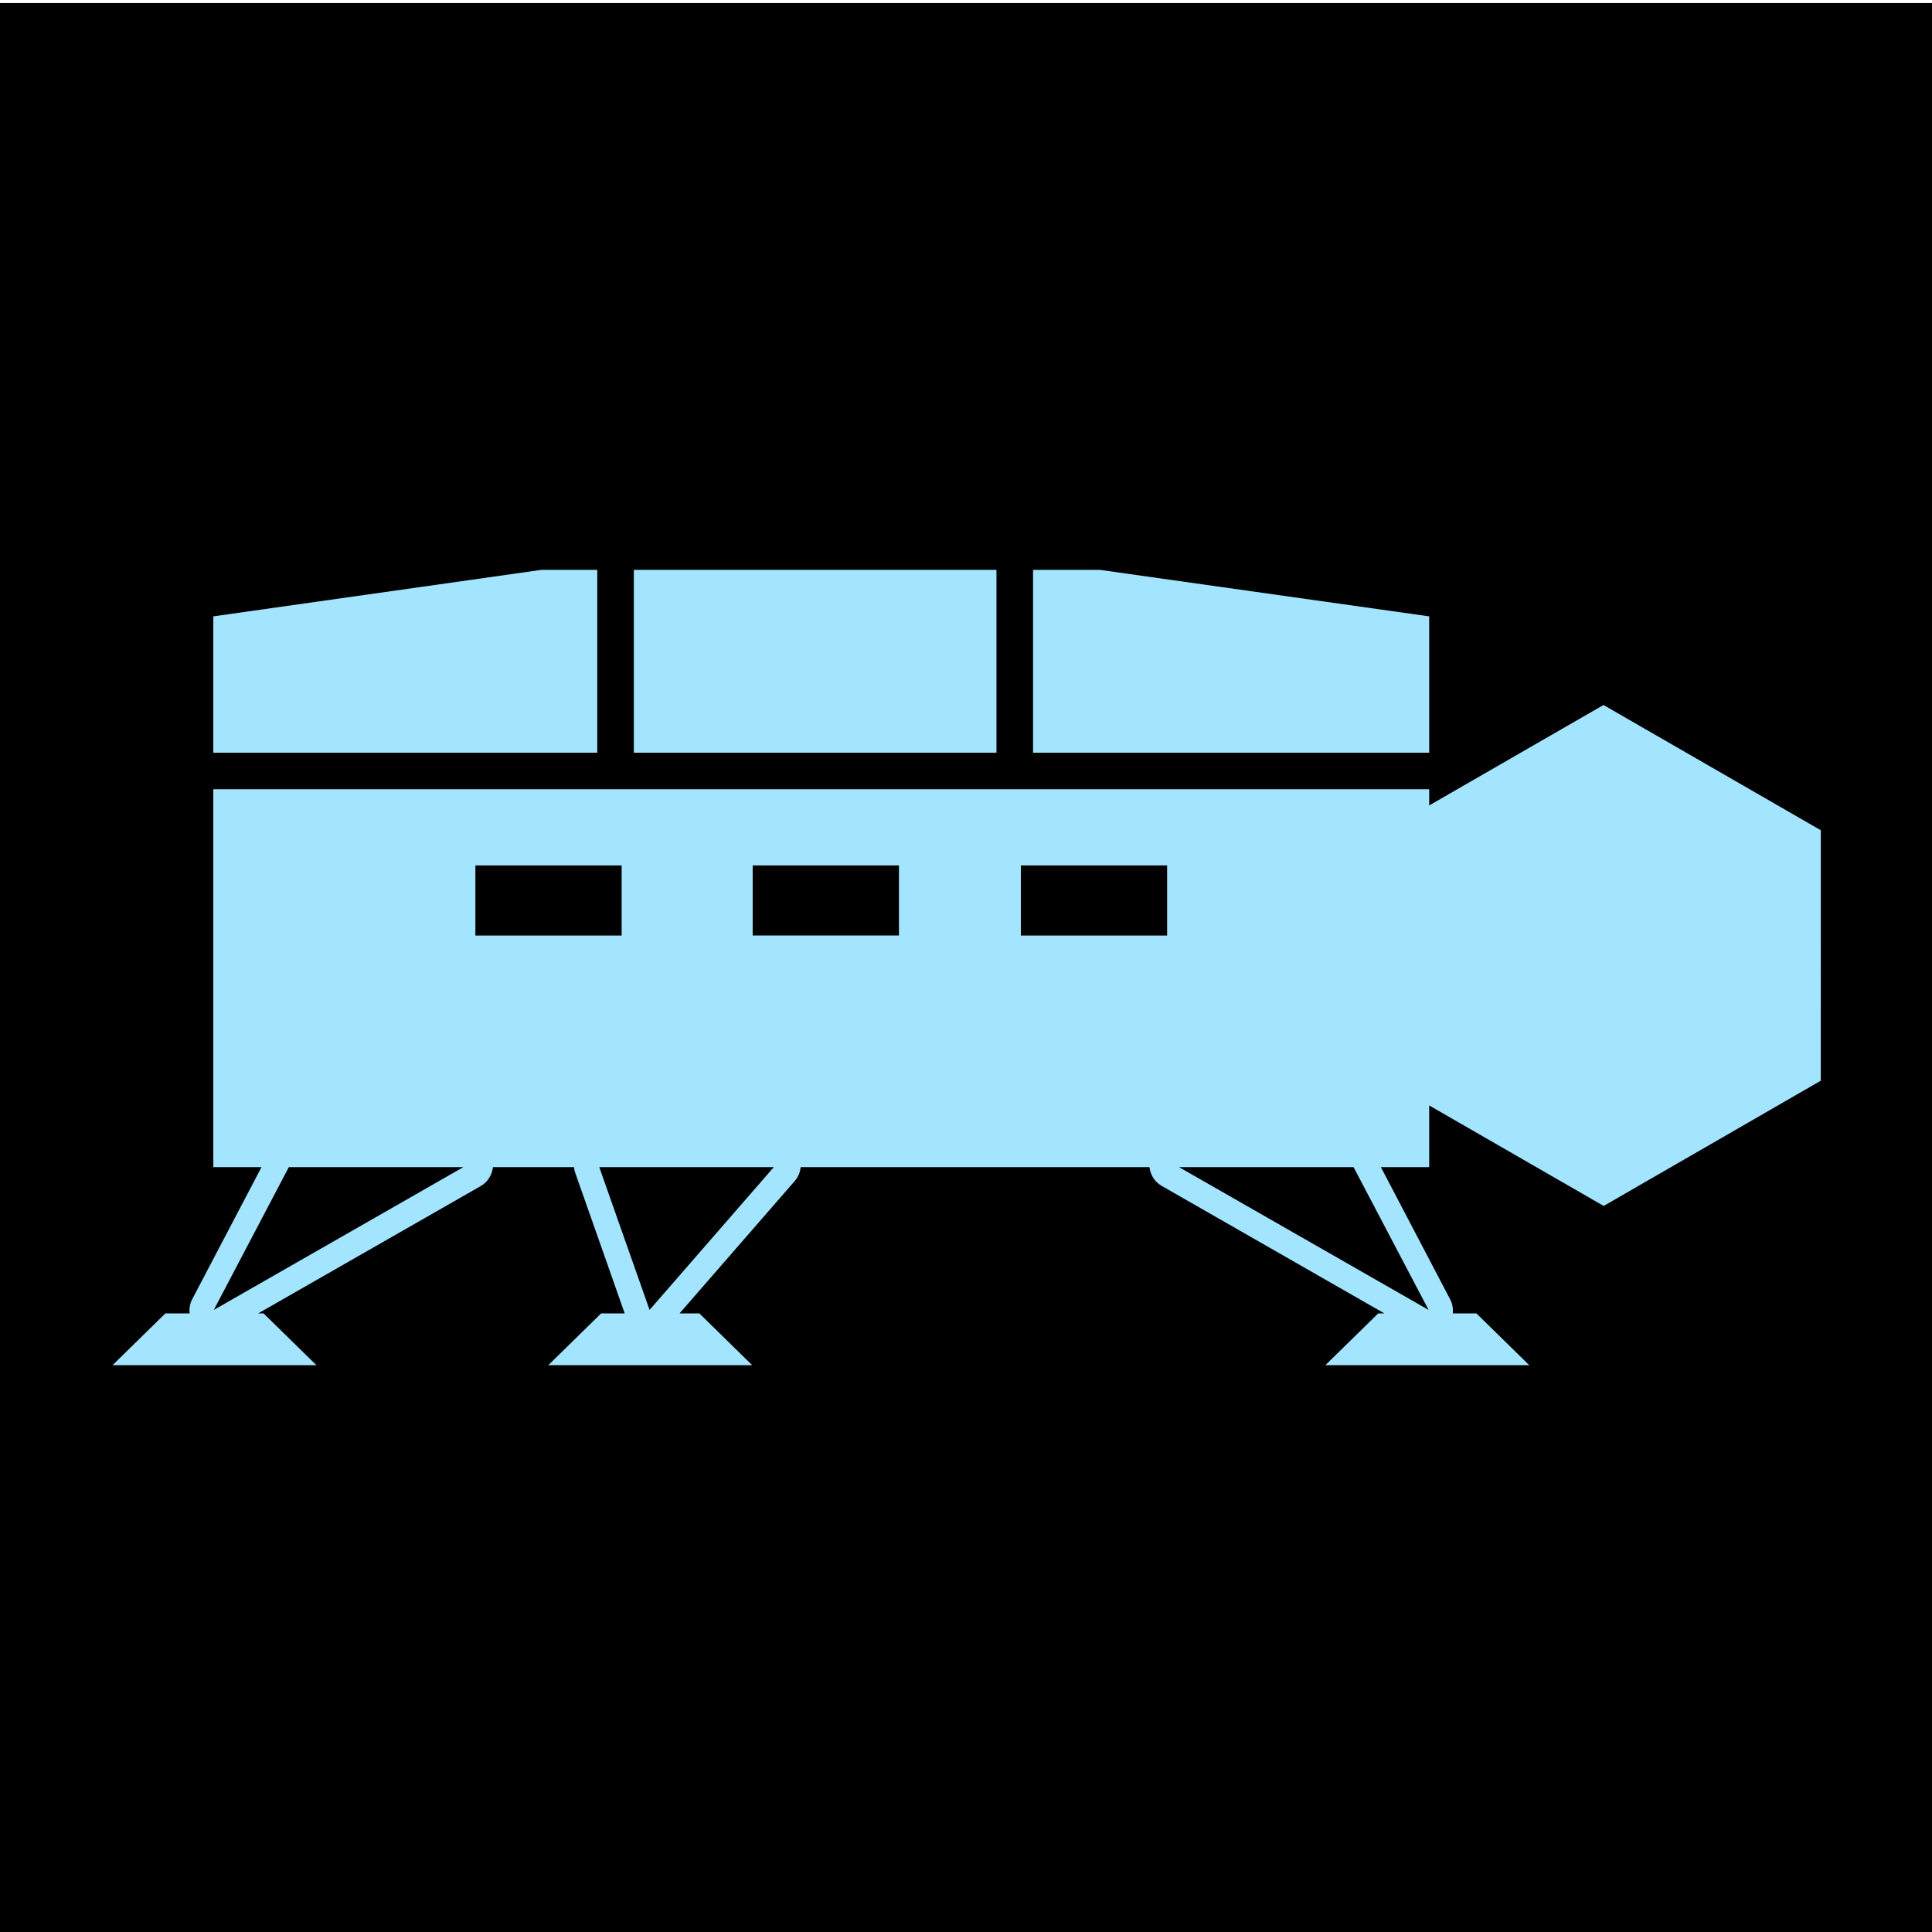 <?xml version="1.0" encoding="utf-8"?>
<!-- Generator: Adobe Illustrator 16.0.0, SVG Export Plug-In . SVG Version: 6.00 Build 0)  -->
<!DOCTYPE svg PUBLIC "-//W3C//DTD SVG 1.1//EN" "http://www.w3.org/Graphics/SVG/1.1/DTD/svg11.dtd">
<svg version="1.1" xmlns="http://www.w3.org/2000/svg" xmlns:xlink="http://www.w3.org/1999/xlink" x="0px" y="0px" width="634px"
	 height="634px" viewBox="0 0 634 634" enable-background="new 0 0 634 634" xml:space="preserve">
<g id="Layer_1">
	<rect y="1" width="634" height="634"/>
</g>
<g id="Layer_2">
</g>
<g id="Layer_3">
	<g>
		<path fill="#A3E4FF" d="M469,362.761l57.26,32.979l71.243-41.095l0.007-82.196l-71.314-41.1L469,264.31V259H70v124h15.817
			l-22.738,43.336c-0.771,1.467-1.027,3.094-0.844,4.664h-7.965l-17.352,17h66.926l-17.352-17h-1.767l73.05-41.795
			c2.279-1.305,3.711-3.669,3.977-6.205h26.598c0.062,0.629,0.199,1.252,0.411,1.855L205,431h-7.729l-17.352,17h66.926l-17.352-17
			H223l37.839-43.486c1.107-1.271,1.742-2.868,1.907-4.514h114.467c0.269,2.514,1.699,4.84,3.976,6.143L454.291,431h-2.021
			l-17.352,17h66.926l-17.352-17h-7.76c0.173-1.549-0.084-3.149-0.848-4.602L453.146,383H469V362.761z M156,284h48v23h-48V284z
			 M70.161,429.859L94.782,383h57.273L70.161,429.859z M213.161,429.859L196.659,383h57.274L213.161,429.859z M295,307h-48v-23h48
			V307z M335,284h48v23h-48V284z M468.804,429.859L386.909,383h57.273L468.804,429.859z"/>
		<polygon fill="#A3E4FF" points="469,202.265 360.909,187 339,187 339,247 469,247 		"/>
		<rect x="208" y="187" fill="#A3E4FF" width="119" height="60"/>
		<polygon fill="#A3E4FF" points="196,187 177.69,187 70,202.265 70,247 196,247 		"/>
	</g>
</g>
</svg>
